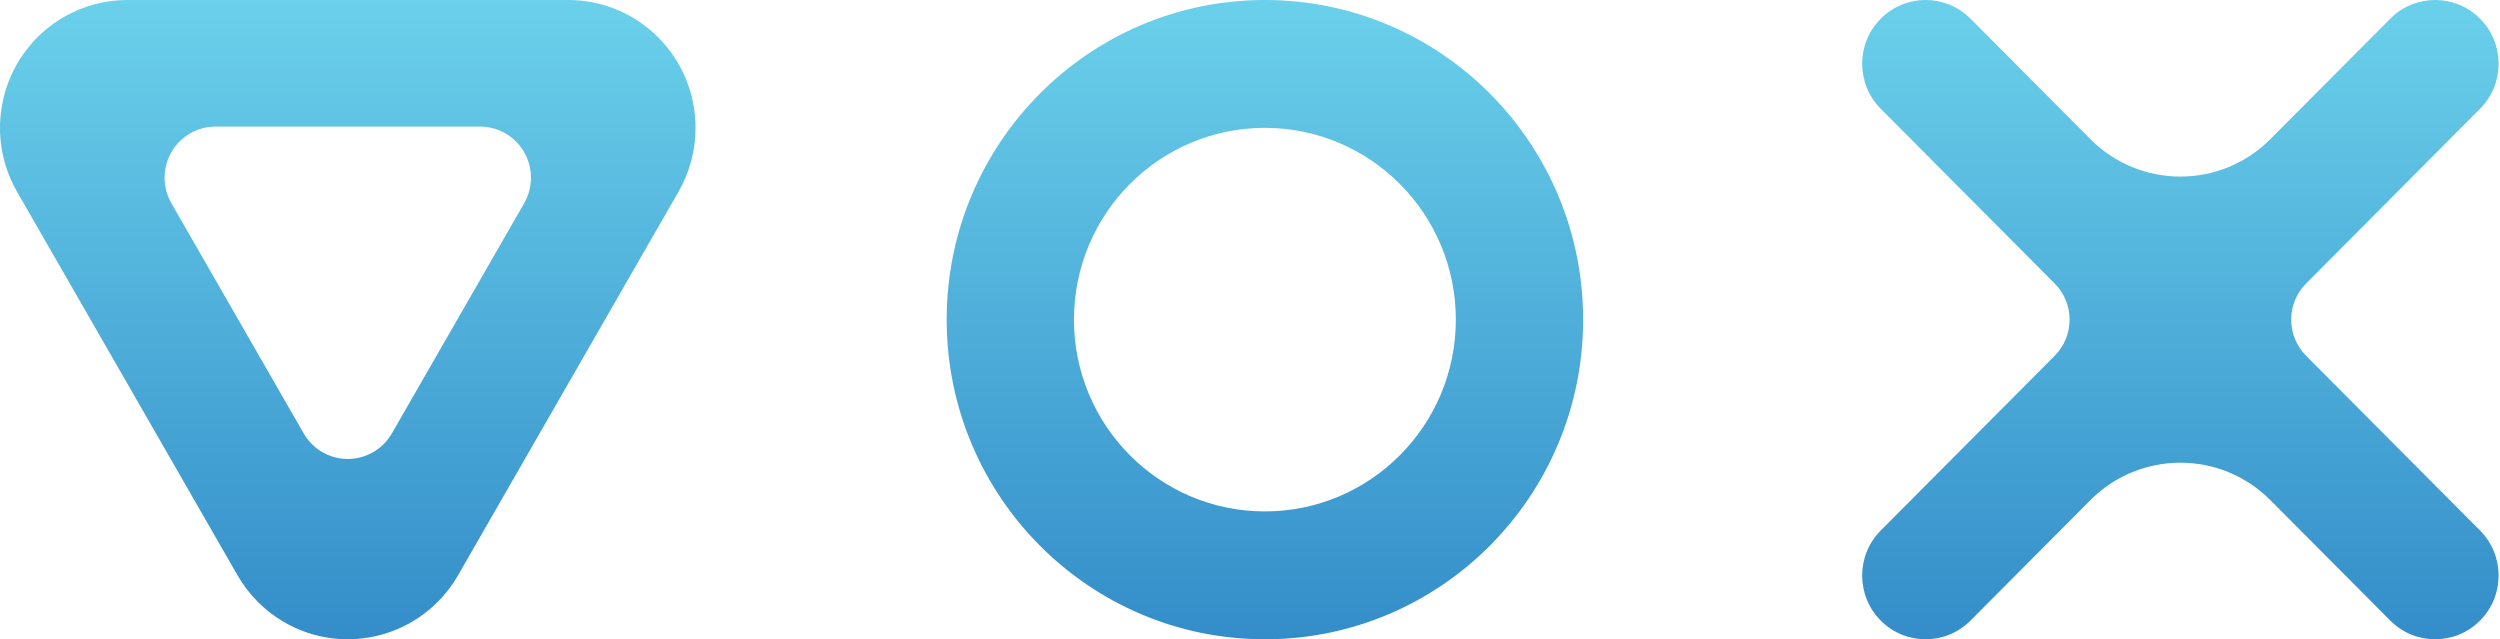 <?xml version="1.0" encoding="UTF-8"?>
<svg width="219px" height="56px" viewBox="0 0 219 56" version="1.1" xmlns="http://www.w3.org/2000/svg" xmlns:xlink="http://www.w3.org/1999/xlink">
    <!-- Generator: Sketch 58 (84663) - https://sketch.com -->
    <title>Shape</title>
    <desc>Created with Sketch.</desc>
    <defs>
        <linearGradient x1="50%" y1="0%" x2="50%" y2="100%" id="linearGradient-1">
            <stop stop-color="#6BD1EB" offset="0%"></stop>
            <stop stop-color="#328BC8" offset="100%"></stop>
        </linearGradient>
    </defs>
    <g id="Page-1" stroke="none" stroke-width="1" fill="none" fill-rule="evenodd">
        <g id="2.-Logo-Pattern-1" transform="translate(-548, -443)" fill="url(#linearGradient-1)">
            <path d="M658.806,443 C674.201,443 686.682,455.536 686.682,471 C686.682,486.464 674.201,499 658.806,499 C643.41,499 630.929,486.464 630.929,471 C630.929,455.536 643.41,443 658.806,443 Z M597.778,443 C603.937,443 608.929,448.014 608.929,454.2 C608.929,456.166 608.414,458.097 607.435,459.799 L588.122,493.398 C585.043,498.755 578.223,500.59 572.89,497.498 C571.195,496.515 569.787,495.101 568.809,493.398 L549.496,459.799 C546.417,454.443 548.244,447.593 553.577,444.5 C555.272,443.517 557.195,443 559.152,443 L597.778,443 Z M720.612,444.635 L731.117,455.187 C735.472,459.561 742.532,459.561 746.886,455.187 L757.392,444.635 C759.562,442.455 763.08,442.455 765.25,444.635 C767.421,446.815 767.421,450.349 765.25,452.529 L750.014,467.832 C748.273,469.582 748.273,472.418 750.014,474.168 L765.25,489.471 C767.421,491.651 767.421,495.185 765.25,497.365 C763.08,499.545 759.562,499.545 757.392,497.365 L746.886,486.813 C742.532,482.439 735.472,482.439 731.117,486.813 L720.612,497.365 C718.442,499.545 714.924,499.545 712.754,497.365 C710.583,495.185 710.583,491.651 712.754,489.471 L727.989,474.168 C729.731,472.418 729.731,469.582 727.989,467.832 L712.754,452.529 C710.583,450.349 710.583,446.815 712.754,444.635 C714.924,442.455 718.442,442.455 720.612,444.635 Z M658.806,454.2 C649.568,454.2 642.08,461.722 642.08,471 C642.08,480.278 649.568,487.8 658.806,487.8 C668.043,487.8 675.531,480.278 675.531,471 C675.531,461.722 668.043,454.2 658.806,454.2 Z M590.053,454.088 L566.878,454.088 C566.095,454.088 565.325,454.295 564.647,454.688 C562.514,455.925 561.783,458.665 563.015,460.807 L574.603,480.967 C574.994,481.648 575.557,482.213 576.235,482.606 C578.369,483.844 581.096,483.109 582.328,480.967 L593.916,460.807 C594.307,460.126 594.513,459.354 594.513,458.567 C594.513,456.093 592.517,454.088 590.053,454.088 Z" id="Shape"></path>
        </g>
    </g>
</svg>
